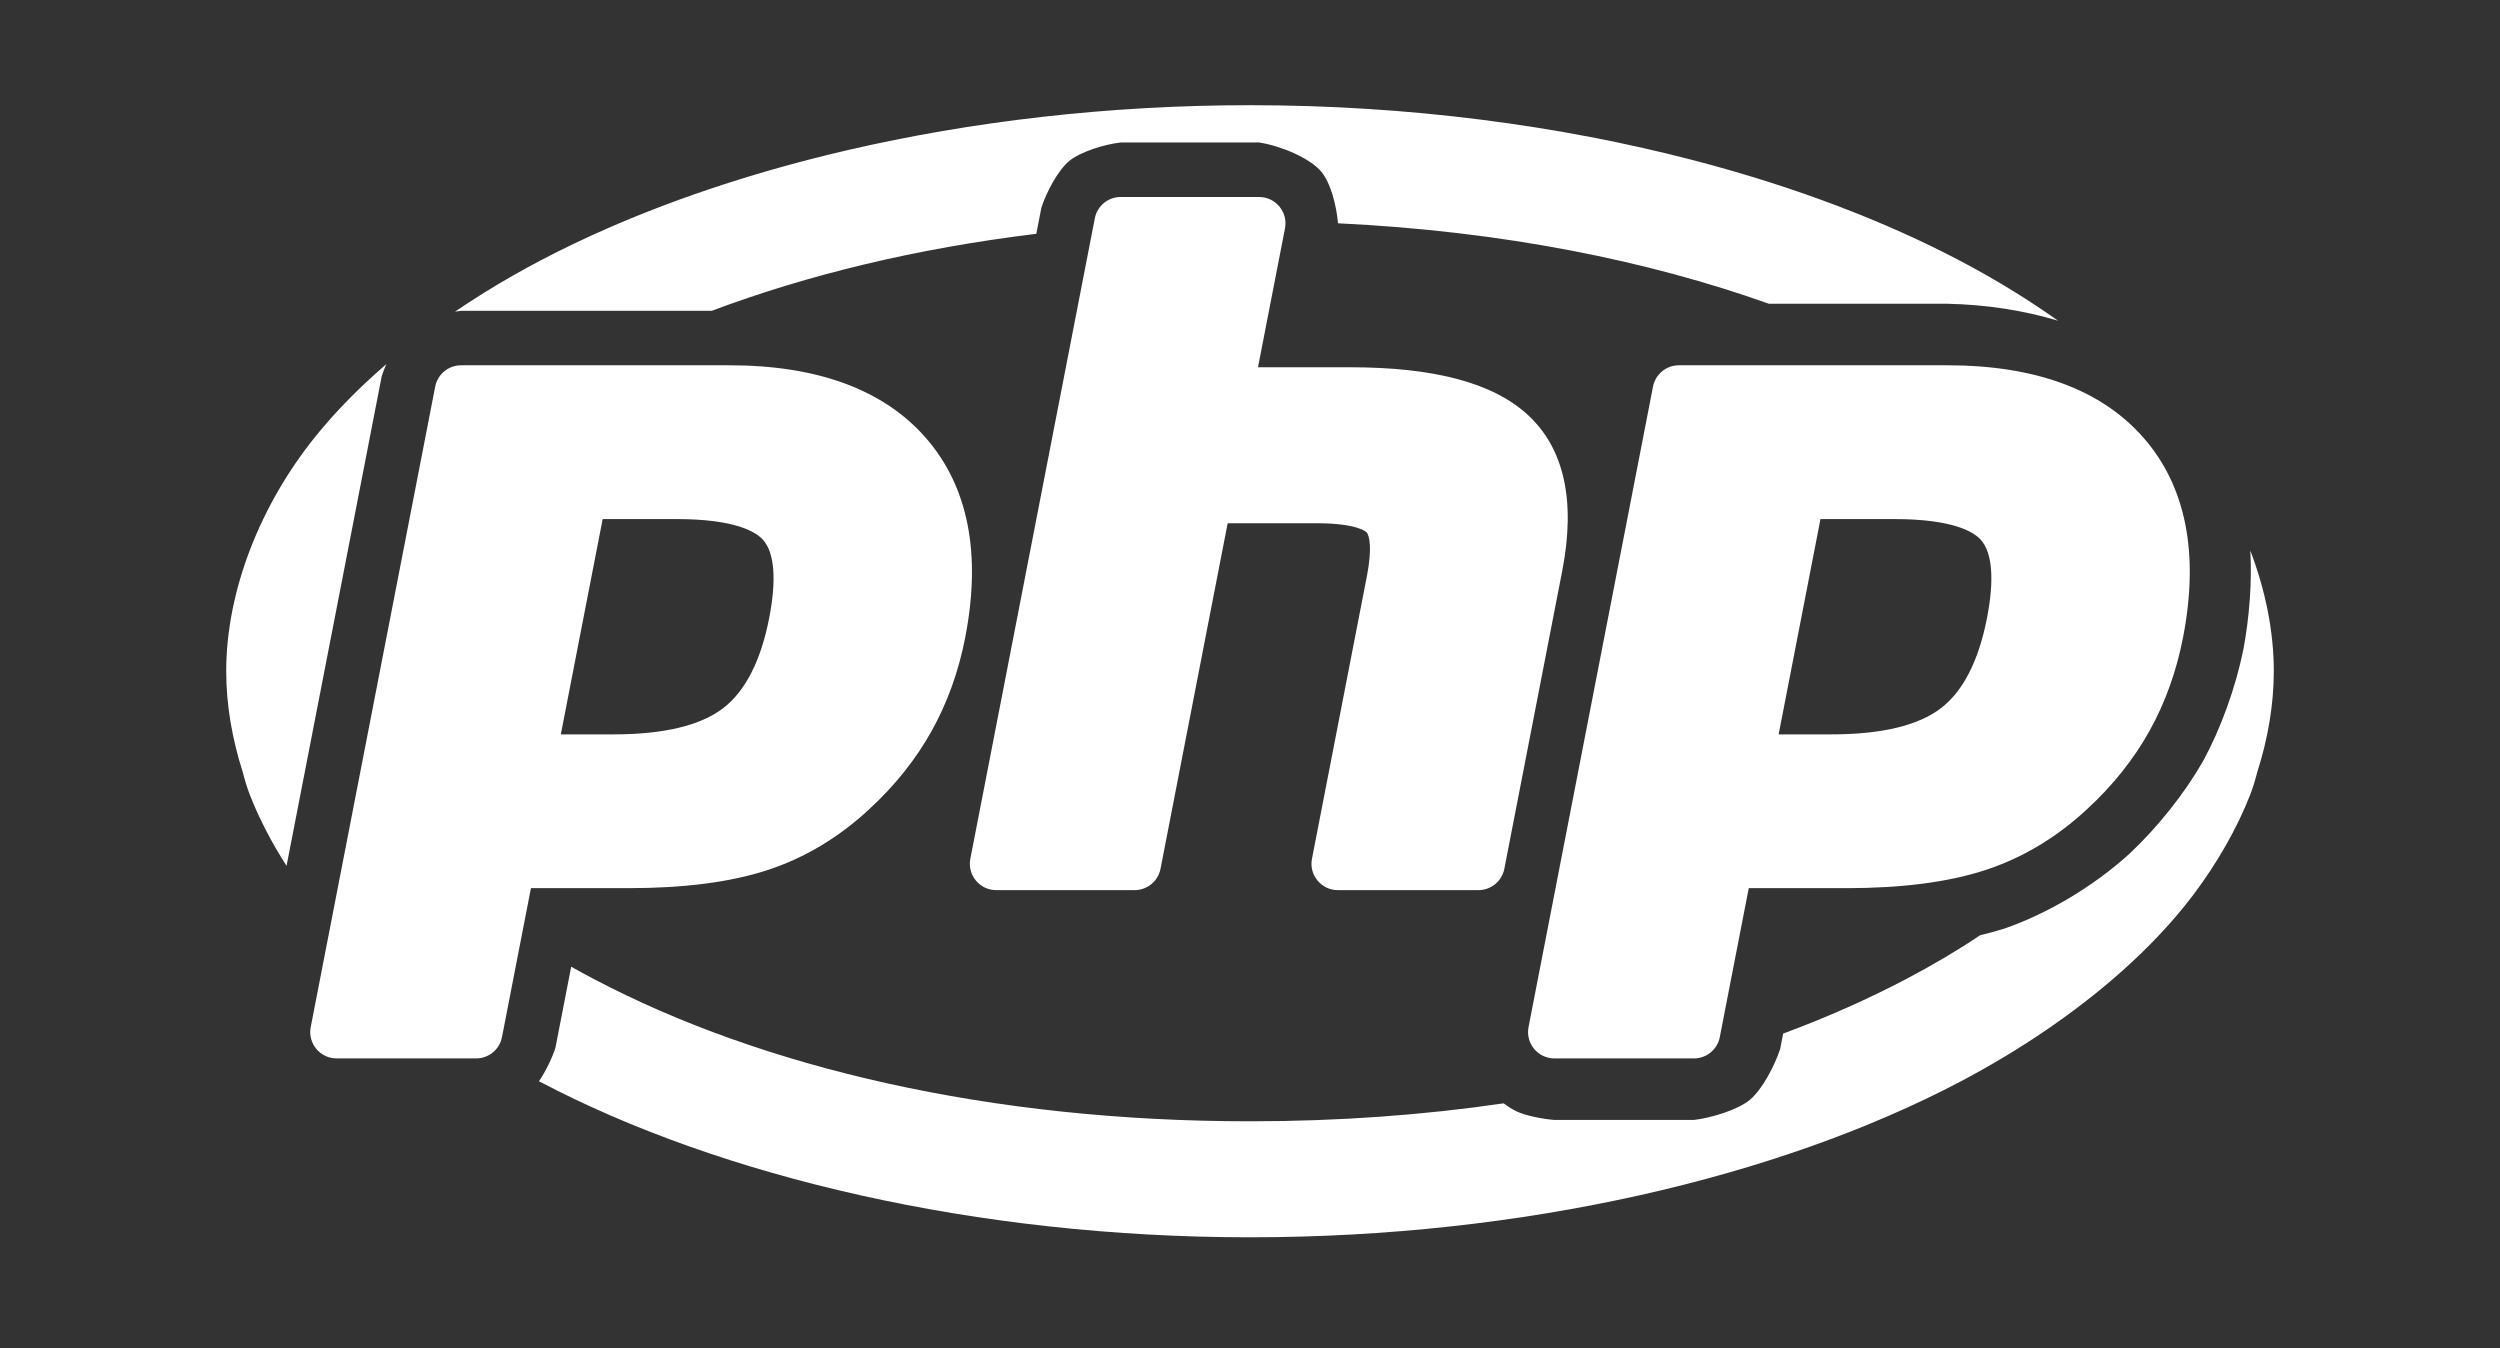 <svg height="383.598" width="711.201" xmlns="http://www.w3.org/2000/svg"><rect width="100%" height="100%" fill="#333333" stroke="none"/><path fill="rgb(255, 255, 255)" d="m646.849 190.844c.001.038.002.076.003.114h-.003c0 9.489-1.667 19.207-4.704 28.694-.582 2.284-1.247 4.474-2.003 6.415-3.732 9.6-9.525 19.675-16.239 28.55-.748.992-1.51 1.971-2.287 2.937-5.12 6.368-11.127 12.608-17.849 18.61-13.109 11.706-28.938 22.508-46.209 31.593-51.548 27.116-124.198 44.229-201.957 44.229h-.001c-77.759 0-150.409-17.113-201.957-44.229-.106-.056-.213-.112-.319-.168 2.025-2.972 3.796-6.712 4.698-9.598l4.467-22.983c2.118 1.191 4.291 2.372 6.518 3.544 47.893 25.193 112.616 40.434 186.593 40.434h.001c25.222 0 49.368-1.772 72.139-5.105 1.235.909 2.488 1.705 3.562 2.225 2.644 1.281 7.649 2.249 10.894 2.497h39.692c4.911-.573 12.438-2.853 15.902-5.709 3.465-2.856 7.139-9.81 8.639-14.522l.844-4.34c12.44-4.613 24.109-9.793 34.921-15.48 7.682-4.041 14.708-8.194 21.13-12.504 2.358-.56 4.608-1.173 6.733-1.837 12.467-4.284 25.527-12.075 35.697-21.306 8.081-7.589 15.675-17.132 20.96-26.35 5.084-9.338 9.26-20.897 11.488-31.827 1.74-9.423 2.461-19.201 1.966-28.109 4.268 11.208 6.665 22.879 6.681 34.225zm-575.792 35.223c-.756-1.943-1.421-4.134-2.003-6.421-3.035-9.485-4.702-19.201-4.702-28.688 0-23.048 9.837-47.448 25.233-66.596 4.217-5.245 9.036-10.402 14.36-15.412 1.922-1.808 3.91-3.598 5.959-5.365-.534 1.209-.982 2.382-1.313 3.441l-27.074 139.299c-4.233-6.603-7.849-13.547-10.46-20.258zm75.107-147.815c2.46-1.4 4.955-2.766 7.48-4.095 6.518-3.428 13.374-6.696 20.534-9.791 20.105-8.688 42.615-16.002 66.814-21.624 35.343-8.212 74.289-12.815 114.609-12.815 44.893 0 88.082 5.706 126.492 15.747 14.354 3.752 28.04 8.109 40.899 13.001 12.331 4.691 23.9 9.873 34.566 15.482 5.344 2.812 10.55 5.789 15.58 8.905 4.244 2.629 8.363 5.358 12.334 8.172-9.797-2.934-20.456-4.606-31.543-4.819h-50.706c-17.345-6.177-36.13-11.267-56.129-15.11-20.909-4.017-43.145-6.672-66.449-7.783-.491-5.392-2.154-11.52-4.706-14.615-3.289-3.99-11.81-7.493-17.747-8.369h-39.375c-4.554.508-11.412 2.6-14.629 5.252-3.218 2.652-6.58 8.985-7.948 13.36l-1.432 7.368c-33.908 4.111-64.986 11.628-92.299 21.897h-71.342c-.55.061-1.133.146-1.739.251 5.351-3.638 10.947-7.121 16.736-10.414zm463.648 46.306c12.082 13.83 15.855 32.952 11.211 56.832-1.871 9.635-5.096 18.594-9.585 26.628-4.488 8.031-10.41 15.456-17.6 22.071-8.694 8.13-18.516 14.011-29.193 17.48-10.381 3.381-23.621 5.096-39.348 5.096h-27.812l-8.235 42.369c-.685 3.525-3.771 6.069-7.362 6.069h-39.688c-4.715-.001-8.26-4.301-7.361-8.93l35.41-182.189c.685-3.524 3.771-6.069 7.361-6.069h76.319c25.115 0 43.918 6.945 55.883 20.643zm-103.826 84.357h15.041c14.234 0 24.724-2.517 31.177-7.485 6.301-4.852 10.7-13.493 13.072-25.682 2.113-10.885 1.493-18.565-1.794-22.208-1.98-2.193-7.807-5.875-24.583-5.875h-21.01zm-242.617-84.357c12.082 13.83 15.855 32.952 11.211 56.832-1.871 9.635-5.096 18.594-9.585 26.628-4.488 8.031-10.41 15.456-17.6 22.071-8.694 8.13-18.516 14.011-29.193 17.48-10.381 3.381-23.621 5.096-39.348 5.096h-27.812l-8.235 42.369c-.685 3.525-3.771 6.069-7.362 6.069h-39.688c-4.715-.001-8.26-4.301-7.361-8.93l35.41-182.189c.685-3.524 3.771-6.069 7.361-6.069h76.319c25.115 0 43.918 6.945 55.883 20.643zm-103.825 84.357h15.042c14.234 0 24.724-2.517 31.176-7.485 6.303-4.852 10.7-13.493 13.073-25.681 2.111-10.886 1.491-18.566-1.794-22.209-1.98-2.193-7.807-5.875-24.584-5.875h-21.01zm206.011-143.946-7.679 39.506h25.98c24.239 0 40.839 4.424 50.749 13.525 10.385 9.545 13.692 24.474 9.826 44.375l-16.474 84.782c-.685 3.525-3.772 6.068-7.362 6.068h-40c-4.716.003-8.264-4.3-7.363-8.93l15.664-80.611c1.541-7.925.608-11.462-.102-12.226-.099-.108-2.555-2.608-14.259-2.608h-25.286l-19.104 98.307c-.685 3.525-3.773 6.068-7.363 6.068h-39.375c-4.716.003-8.263-4.3-7.362-8.93l35.41-182.188c.685-3.525 3.772-6.069 7.362-6.069h39.375c4.717 0 8.263 4.301 7.363 8.931z"/></svg>